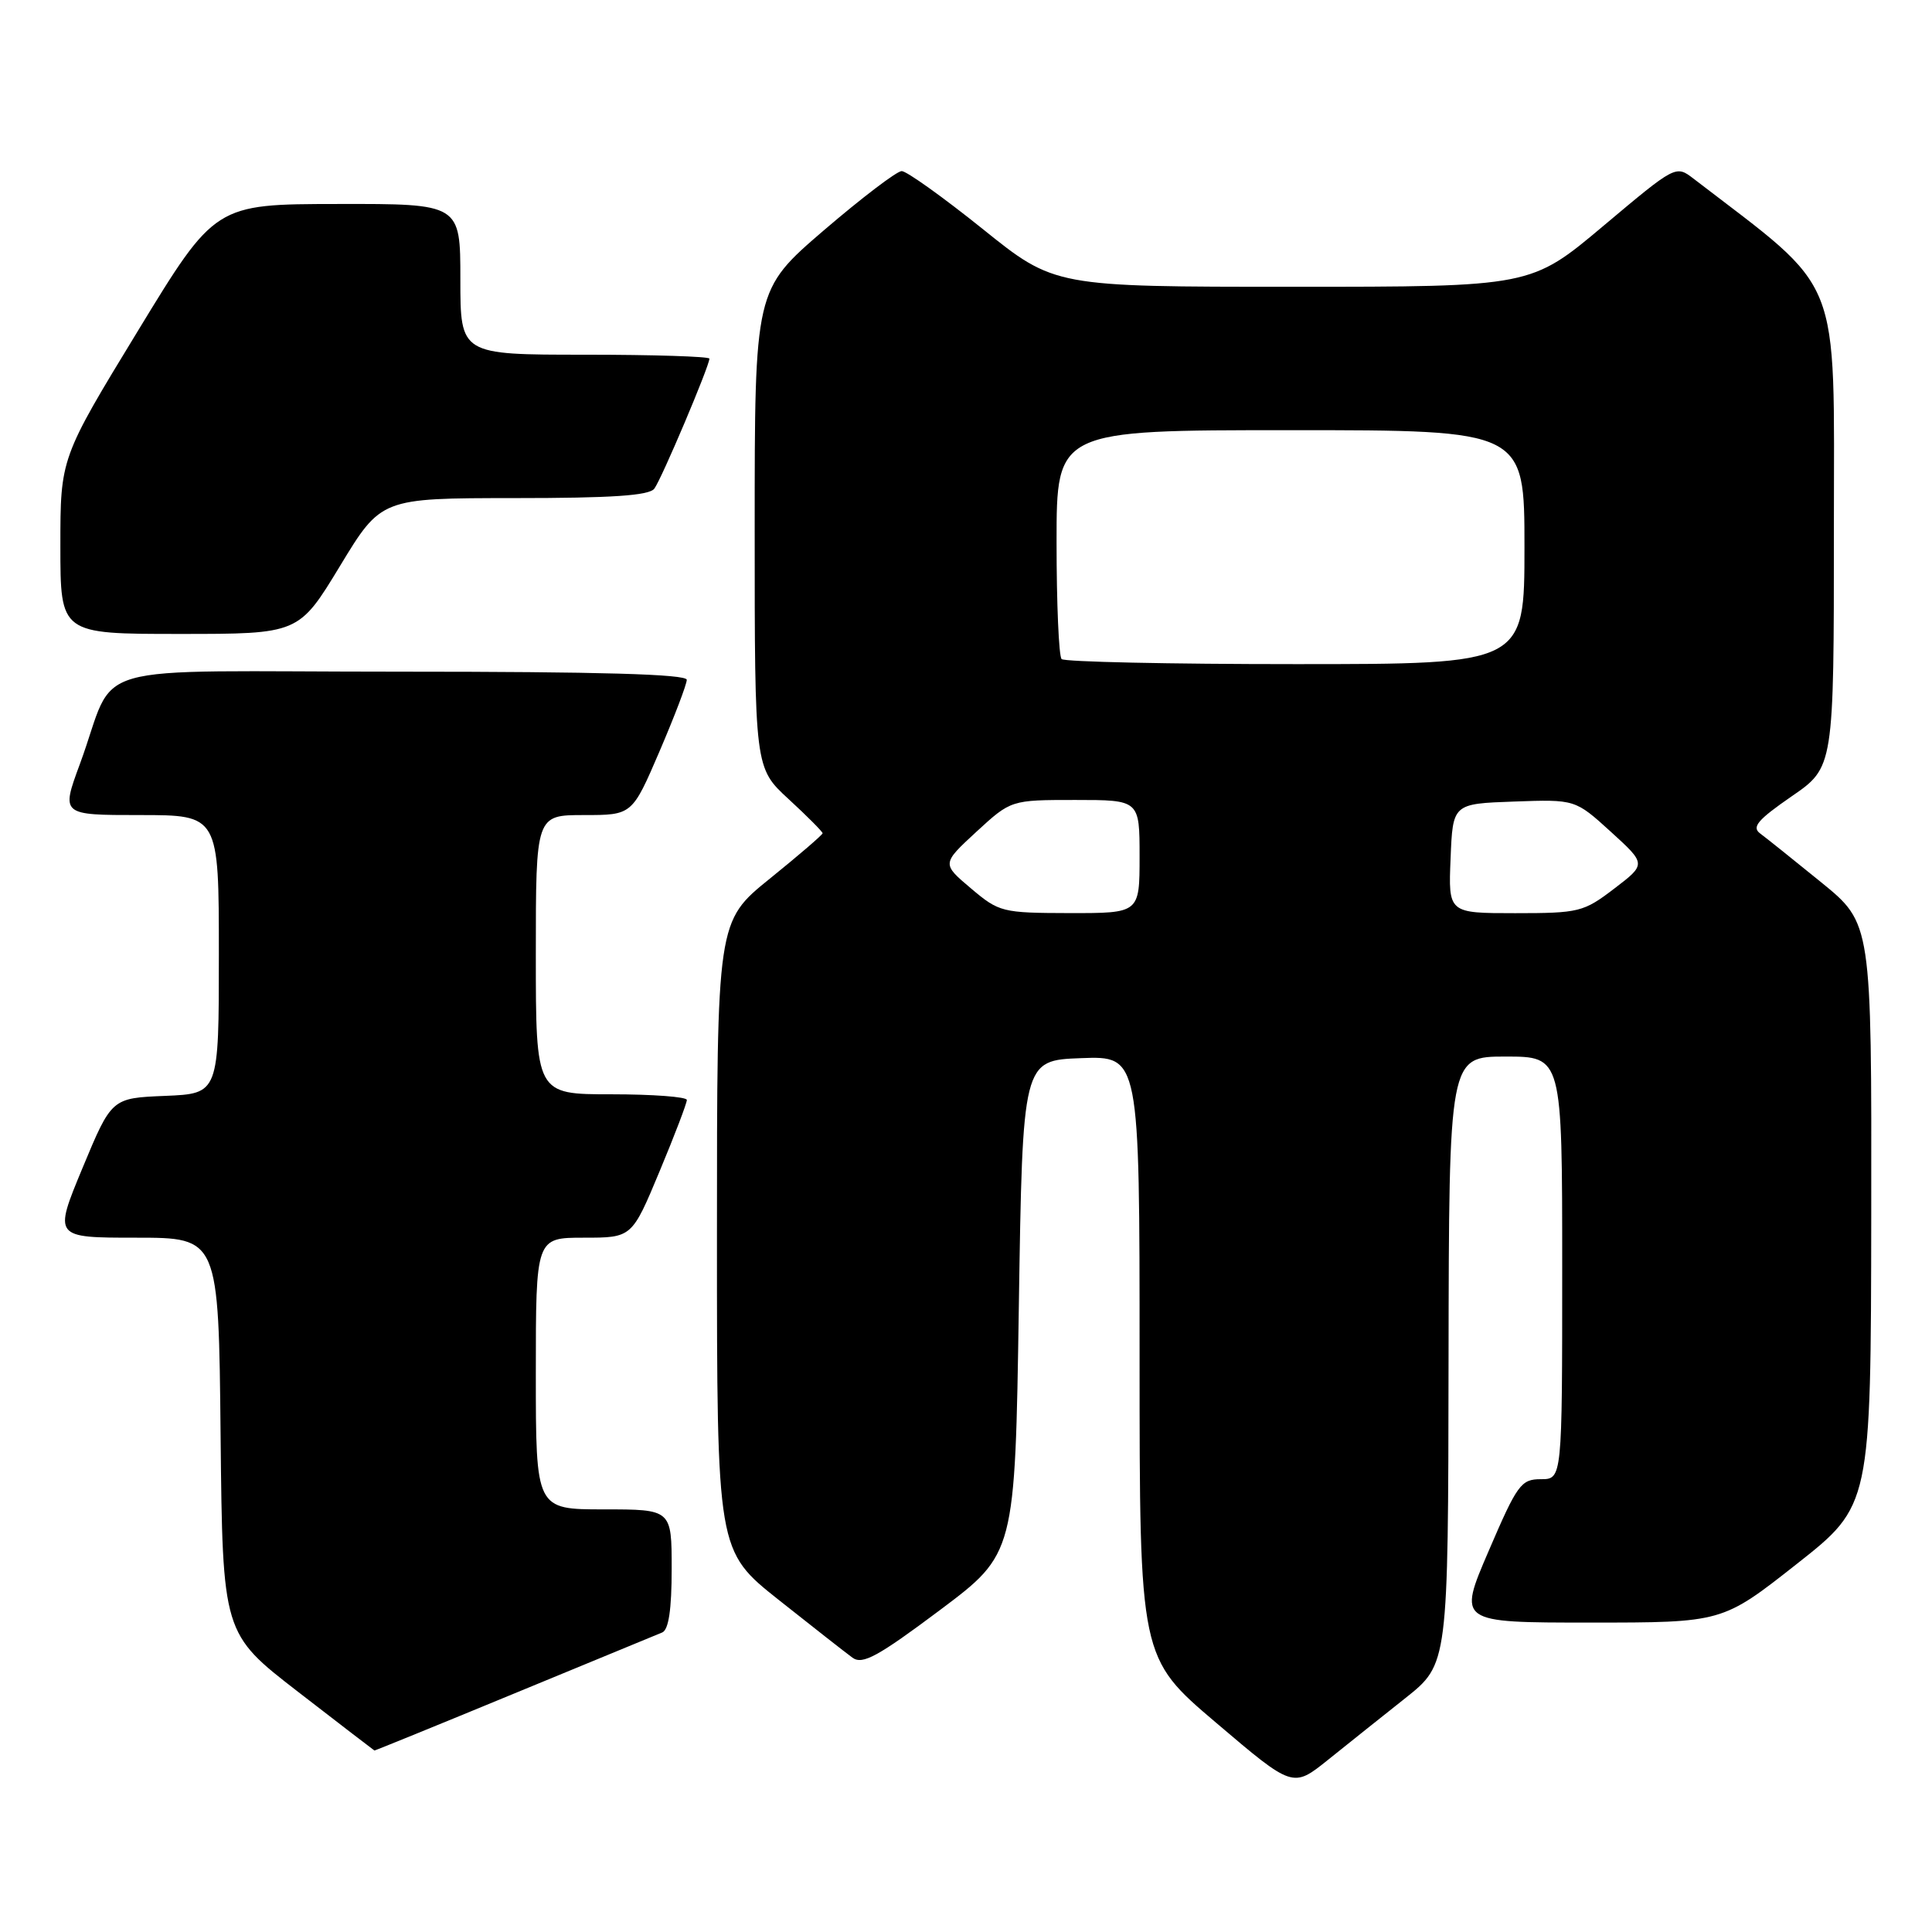 <?xml version="1.0" encoding="UTF-8" standalone="no"?>
<!DOCTYPE svg PUBLIC "-//W3C//DTD SVG 1.1//EN" "http://www.w3.org/Graphics/SVG/1.1/DTD/svg11.dtd" >
<svg xmlns="http://www.w3.org/2000/svg" xmlns:xlink="http://www.w3.org/1999/xlink" version="1.1" viewBox="0 0 256 256">
 <g >
 <path fill="currentColor"
d=" M 186.23 225.00 C 191.89 220.50 191.89 220.50 191.94 180.25 C 192.00 140.00 192.00 140.00 199.50 140.00 C 207.00 140.00 207.00 140.00 207.00 168.00 C 207.00 196.00 207.00 196.00 204.17 196.00 C 201.54 196.00 201.04 196.70 197.26 205.50 C 193.17 215.00 193.17 215.00 210.70 215.00 C 228.22 215.00 228.22 215.00 238.06 207.25 C 247.90 199.50 247.90 199.50 247.95 160.92 C 248.00 122.35 248.00 122.35 241.33 116.92 C 237.66 113.94 234.02 111.02 233.23 110.44 C 232.08 109.59 232.90 108.63 237.40 105.52 C 243.00 101.67 243.00 101.67 243.00 70.08 C 243.00 35.63 244.34 38.99 224.41 23.68 C 222.05 21.87 222.05 21.87 212.46 29.93 C 202.86 38.00 202.86 38.00 171.30 38.00 C 139.73 38.00 139.73 38.00 130.20 30.33 C 124.95 26.12 120.13 22.67 119.48 22.67 C 118.84 22.67 114.19 26.21 109.15 30.53 C 100.00 38.40 100.00 38.40 100.00 70.07 C 100.00 101.75 100.00 101.75 104.50 105.89 C 106.98 108.17 109.00 110.21 109.00 110.41 C 109.00 110.61 105.85 113.32 102.00 116.43 C 95.00 122.09 95.00 122.09 95.00 163.79 C 95.00 205.50 95.00 205.50 103.19 212.00 C 107.69 215.57 112.09 219.02 112.97 219.66 C 114.29 220.61 116.31 219.51 124.54 213.35 C 134.50 205.88 134.50 205.88 135.00 173.19 C 135.50 140.50 135.50 140.50 143.25 140.21 C 151.00 139.92 151.00 139.92 151.00 179.79 C 151.00 219.66 151.00 219.66 161.16 228.29 C 171.31 236.92 171.31 236.92 175.94 233.21 C 178.48 231.17 183.11 227.47 186.23 225.00 Z  M 68.11 224.41 C 78.22 220.24 87.06 216.59 87.75 216.31 C 88.60 215.95 89.00 213.26 89.00 207.89 C 89.00 200.00 89.00 200.00 80.00 200.00 C 71.00 200.00 71.00 200.00 71.00 182.00 C 71.00 164.00 71.00 164.00 77.36 164.00 C 83.73 164.00 83.73 164.00 87.38 155.25 C 89.39 150.44 91.02 146.16 91.01 145.75 C 91.01 145.34 86.50 145.00 81.00 145.00 C 71.00 145.00 71.00 145.00 71.00 126.50 C 71.00 108.00 71.00 108.00 77.38 108.00 C 83.76 108.00 83.76 108.00 87.38 99.58 C 89.37 94.94 91.00 90.67 91.00 90.08 C 91.00 89.33 79.50 89.00 53.12 89.00 C 9.97 89.00 15.71 87.35 10.58 101.25 C 8.09 108.00 8.09 108.00 18.54 108.00 C 29.00 108.00 29.00 108.00 29.00 126.46 C 29.00 144.91 29.00 144.91 21.89 145.21 C 14.79 145.50 14.79 145.50 10.94 154.75 C 7.10 164.00 7.10 164.00 18.03 164.00 C 28.97 164.00 28.97 164.00 29.23 190.22 C 29.50 216.45 29.50 216.45 39.50 224.18 C 45.00 228.43 49.55 231.93 49.61 231.95 C 49.67 231.98 57.99 228.59 68.11 224.41 Z  M 45.05 75.00 C 50.50 66.01 50.50 66.01 68.13 66.00 C 81.06 66.00 86.01 65.67 86.70 64.75 C 87.65 63.50 94.00 48.50 94.00 47.52 C 94.00 47.24 86.58 47.00 77.50 47.00 C 61.00 47.00 61.00 47.00 61.00 37.00 C 61.00 27.00 61.00 27.00 44.75 27.03 C 28.50 27.05 28.50 27.05 18.25 43.88 C 8.00 60.70 8.00 60.70 8.00 72.35 C 8.00 84.00 8.00 84.00 23.80 84.00 C 39.59 84.00 39.59 84.00 45.05 75.00 Z  M 128.65 117.71 C 124.79 114.45 124.79 114.45 129.37 110.22 C 133.96 106.00 133.96 106.00 142.48 106.00 C 151.00 106.00 151.00 106.00 151.00 113.50 C 151.00 121.00 151.00 121.00 141.75 120.99 C 132.77 120.97 132.39 120.87 128.65 117.71 Z  M 192.21 113.75 C 192.50 106.50 192.50 106.50 200.61 106.21 C 208.72 105.92 208.72 105.92 213.44 110.21 C 218.15 114.50 218.15 114.50 213.89 117.75 C 209.83 120.85 209.23 121.00 200.77 121.00 C 191.91 121.00 191.91 121.00 192.21 113.75 Z  M 140.67 87.33 C 140.30 86.97 140.00 79.99 140.00 71.83 C 140.00 57.00 140.00 57.00 171.00 57.00 C 202.00 57.00 202.00 57.00 202.00 72.50 C 202.00 88.00 202.00 88.00 171.67 88.00 C 154.98 88.00 141.03 87.70 140.67 87.33 Z "/>
</g>
</svg>